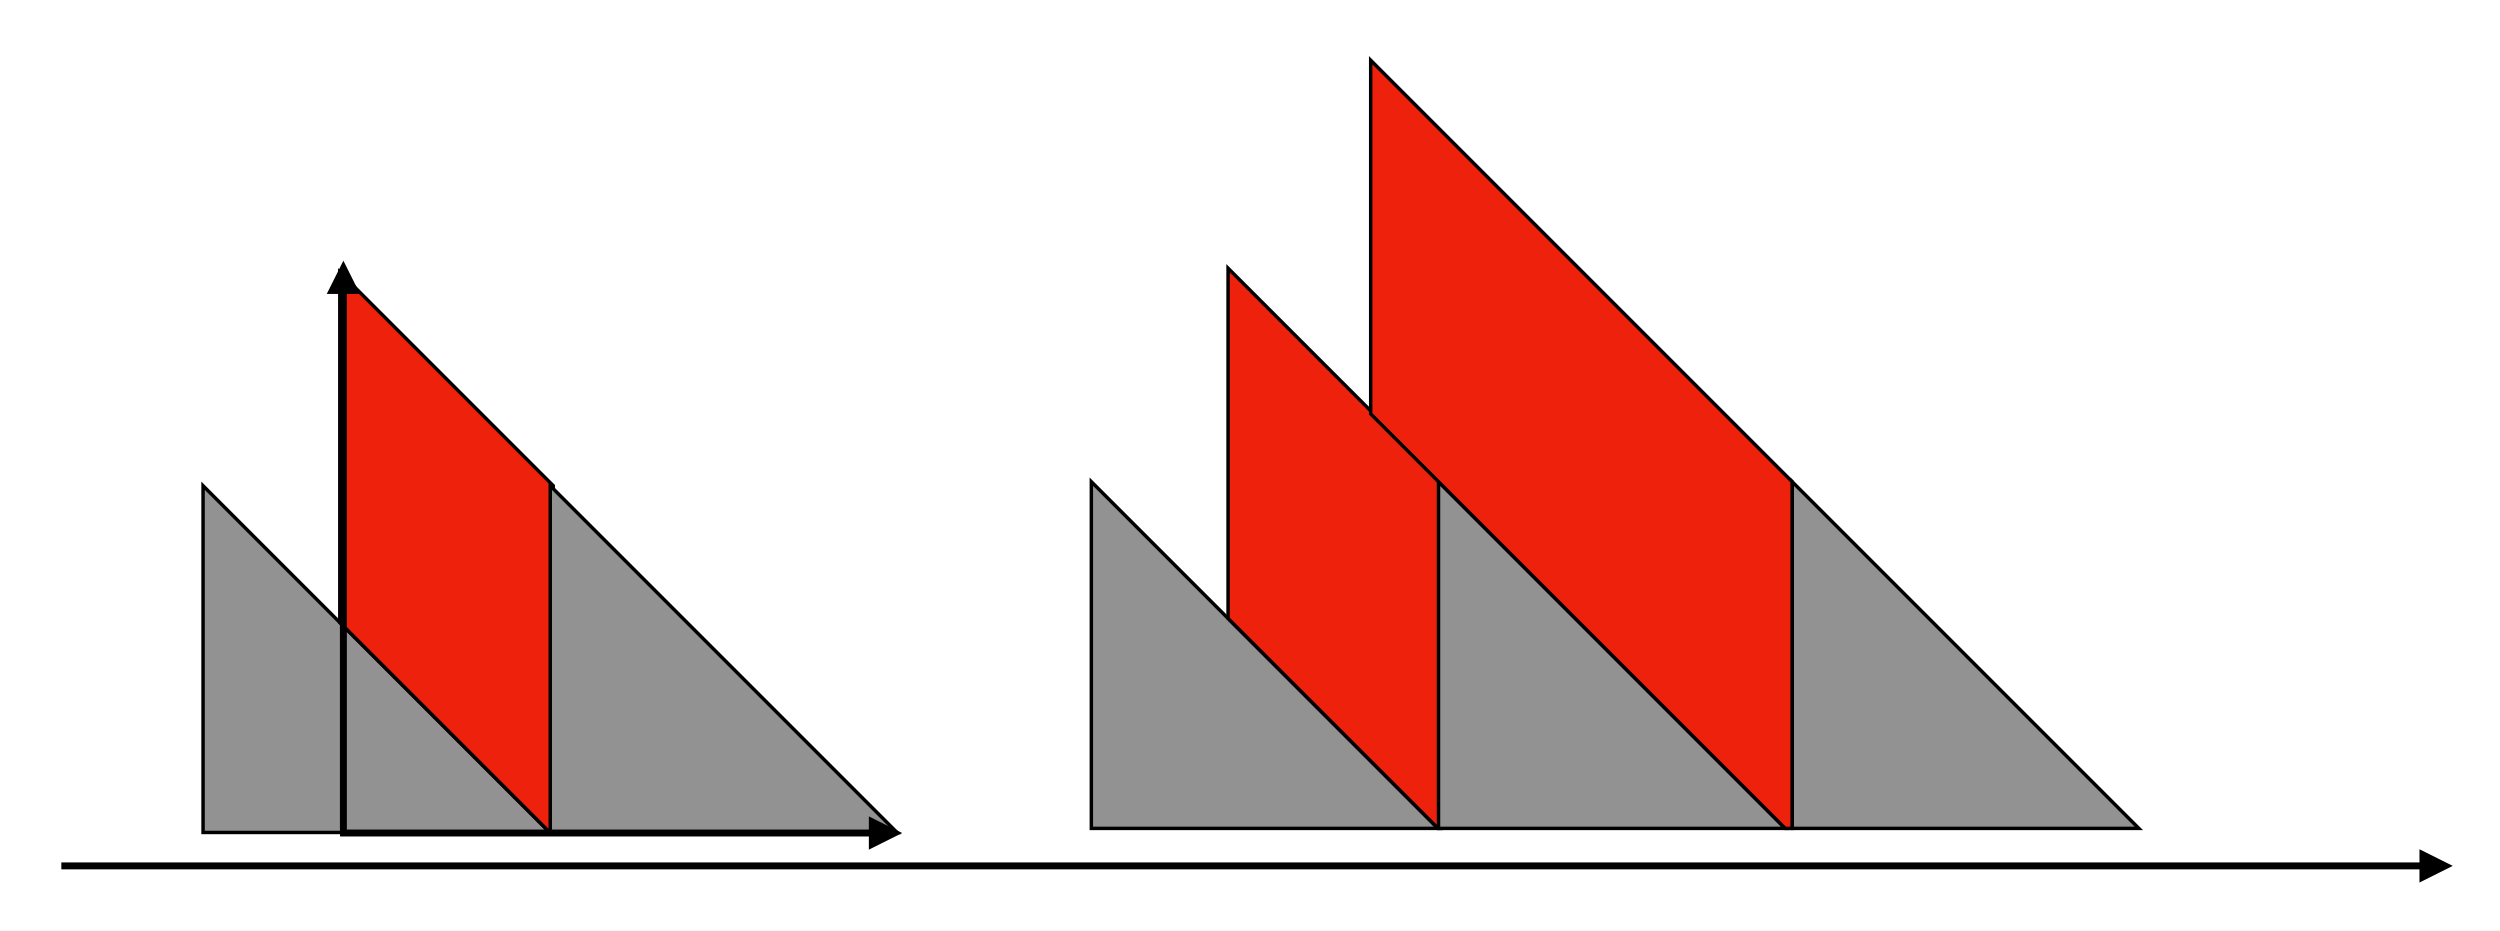 <?xml version="1.0" encoding="UTF-8" standalone="no"?>
<svg
   xmlns:dc="http://purl.org/dc/elements/1.1/"
   xmlns:cc="http://creativecommons.org/ns#"
   xmlns:rdf="http://www.w3.org/1999/02/22-rdf-syntax-ns#"
   xmlns:svg="http://www.w3.org/2000/svg"
   xmlns="http://www.w3.org/2000/svg"
   viewBox="0 0 961.201 357.931"
   height="357.931"
   width="961.201"
   xml:space="preserve"
   id="svg2"
   version="1.1"><rect x="0" y="0" width="961.201" height="357.931" fill="#333333" stroke="none"/><defs
     id="defs6"><clipPath
       id="clipPath14"
       clipPathUnits="userSpaceOnUse"><path
         id="path12"
         d="M 0,0 H 1024 V 768 H 0 Z" /></clipPath><clipPath
       id="clipPath24"
       clipPathUnits="userSpaceOnUse"><path
         id="path22"
         d="M 0,0 H 1024 V 768 H 0 Z" /></clipPath></defs><g
     clip-path="url(#clipPath14)"
     transform="matrix(1.333,0,0,-1.333,-199.19,764.81)"
     id="g10"><g
       id="g16" /><g
       id="g18"><g
         clip-path="url(#clipPath24)"
         id="g20"><path
           id="path26"
           style="fill:#ffffff;fill-opacity:1;fill-rule:nonzero;stroke:none"
           d="M 0,768 H 1024 V 0 H 0 Z" /><path
           id="path28"
           style="fill:#929292;fill-opacity:1;fill-rule:nonzero;stroke:none"
           d="m 208,433.646 v -100 h 100 z" /><g
           transform="matrix(1,0,0,-1,208,433.646)"
           id="g30"><path
             id="path32"
             style="fill:none;stroke:#000000;stroke-width:1;stroke-linecap:butt;stroke-linejoin:miter;stroke-miterlimit:4;stroke-dasharray:none;stroke-opacity:1"
             d="M 0,0 V 100 H 100 Z" /></g><g
           transform="matrix(1,0,0,-1,167.119,324)"
           id="g34"><path
             id="path36"
             style="fill:none;stroke:#000000;stroke-width:2;stroke-linecap:butt;stroke-linejoin:miter;stroke-miterlimit:4;stroke-dasharray:none;stroke-opacity:1"
             d="m 0,0 h 680.163 1" /></g><path
           id="path38"
           style="fill:#000000;fill-opacity:1;fill-rule:nonzero;stroke:none"
           d="m 847.281,319.2 9.6,4.8 -9.6,4.8 z" /><path
           id="path40"
           style="fill:#ee220c;fill-opacity:1;fill-rule:nonzero;stroke:none"
           d="m 247.438,495.219 v -101 L 308,333.656 h 1 v 100 z" /><g
           transform="matrix(1,0,0,-1,247.438,495.219)"
           id="g42"><path
             id="path44"
             style="fill:none;stroke:#000000;stroke-width:1;stroke-linecap:butt;stroke-linejoin:miter;stroke-miterlimit:4;stroke-dasharray:none;stroke-opacity:1"
             d="m 0,0 v 101 l 60.562,60.562 h 1 v -100 z" /></g><path
           id="path46"
           style="fill:#929292;fill-opacity:1;fill-rule:nonzero;stroke:none"
           d="m 308.137,433.646 v -100 h 100 z" /><g
           transform="matrix(1,0,0,-1,308.137,433.646)"
           id="g48"><path
             id="path50"
             style="fill:none;stroke:#000000;stroke-width:1;stroke-linecap:butt;stroke-linejoin:miter;stroke-miterlimit:4;stroke-dasharray:none;stroke-opacity:1"
             d="M 0,0 V 100 H 100 Z" /></g><g
           transform="matrix(0,1,1,0,248.474,334.161)"
           id="g52"><path
             id="path54"
             style="fill:none;stroke:#000000;stroke-width:2;stroke-linecap:butt;stroke-linejoin:miter;stroke-miterlimit:4;stroke-dasharray:none;stroke-opacity:1"
             d="m 0,0 h 154.803 1" /></g><path
           id="path56"
           style="fill:#000000;fill-opacity:1;fill-rule:nonzero;stroke:none"
           d="m 253.274,488.964 -4.8,9.6 -4.8,-9.6 z" /><g
           transform="matrix(1,0,0,-1,247.509,333.483)"
           id="g58"><path
             id="path60"
             style="fill:none;stroke:#000000;stroke-width:2;stroke-linecap:butt;stroke-linejoin:miter;stroke-miterlimit:4;stroke-dasharray:none;stroke-opacity:1"
             d="m 0,0 h 152.525 1" /></g><path
           id="path62"
           style="fill:#000000;fill-opacity:1;fill-rule:nonzero;stroke:none"
           d="m 400.034,328.683 9.6,4.8 -9.6,4.8 z" /><path
           id="path64"
           style="fill:#929292;fill-opacity:1;fill-rule:nonzero;stroke:none"
           d="m 464.207,434.814 v -100 h 100 z" /><g
           transform="matrix(1,0,0,-1,464.207,434.814)"
           id="g66"><path
             id="path68"
             style="fill:none;stroke:#000000;stroke-width:1;stroke-linecap:butt;stroke-linejoin:miter;stroke-miterlimit:4;stroke-dasharray:none;stroke-opacity:1"
             d="M 0,0 V 100 H 100 Z" /></g><path
           id="path70"
           style="fill:#ee220c;fill-opacity:1;fill-rule:nonzero;stroke:none"
           d="m 503.644,496.386 v -101 l 60.562,-60.562 h 1 v 100 z" /><g
           transform="matrix(1,0,0,-1,503.644,496.386)"
           id="g72"><path
             id="path74"
             style="fill:none;stroke:#000000;stroke-width:1;stroke-linecap:butt;stroke-linejoin:miter;stroke-miterlimit:4;stroke-dasharray:none;stroke-opacity:1"
             d="m 0,0 v 101 l 60.562,60.562 h 1 v -100 z" /></g><path
           id="path76"
           style="fill:#929292;fill-opacity:1;fill-rule:nonzero;stroke:none"
           d="m 564.343,434.814 v -100 h 100 z" /><g
           transform="matrix(1,0,0,-1,564.343,434.814)"
           id="g78"><path
             id="path80"
             style="fill:none;stroke:#000000;stroke-width:1;stroke-linecap:butt;stroke-linejoin:miter;stroke-miterlimit:4;stroke-dasharray:none;stroke-opacity:1"
             d="M 0,0 V 100 H 100 Z" /></g><path
           id="path82"
           style="fill:#929292;fill-opacity:1;fill-rule:nonzero;stroke:none"
           d="m 666.343,434.814 v -100 h 100 z" /><g
           transform="matrix(1,0,0,-1,666.343,434.814)"
           id="g84"><path
             id="path86"
             style="fill:none;stroke:#000000;stroke-width:1;stroke-linecap:butt;stroke-linejoin:miter;stroke-miterlimit:4;stroke-dasharray:none;stroke-opacity:1"
             d="M 0,0 V 100 H 100 Z" /></g><path
           id="path88"
           style="fill:#ee220c;fill-opacity:1;fill-rule:nonzero;stroke:none"
           d="m 544.781,556.375 v -102 L 664.344,334.812 h 2 v 100 z" /><g
           transform="matrix(1,0,0,-1,544.781,556.375)"
           id="g90"><path
             id="path92"
             style="fill:none;stroke:#000000;stroke-width:1;stroke-linecap:butt;stroke-linejoin:miter;stroke-miterlimit:4;stroke-dasharray:none;stroke-opacity:1"
             d="m 0,0 v 102 l 119.562,119.562 h 2 v -100 z" /></g></g></g></g></svg>